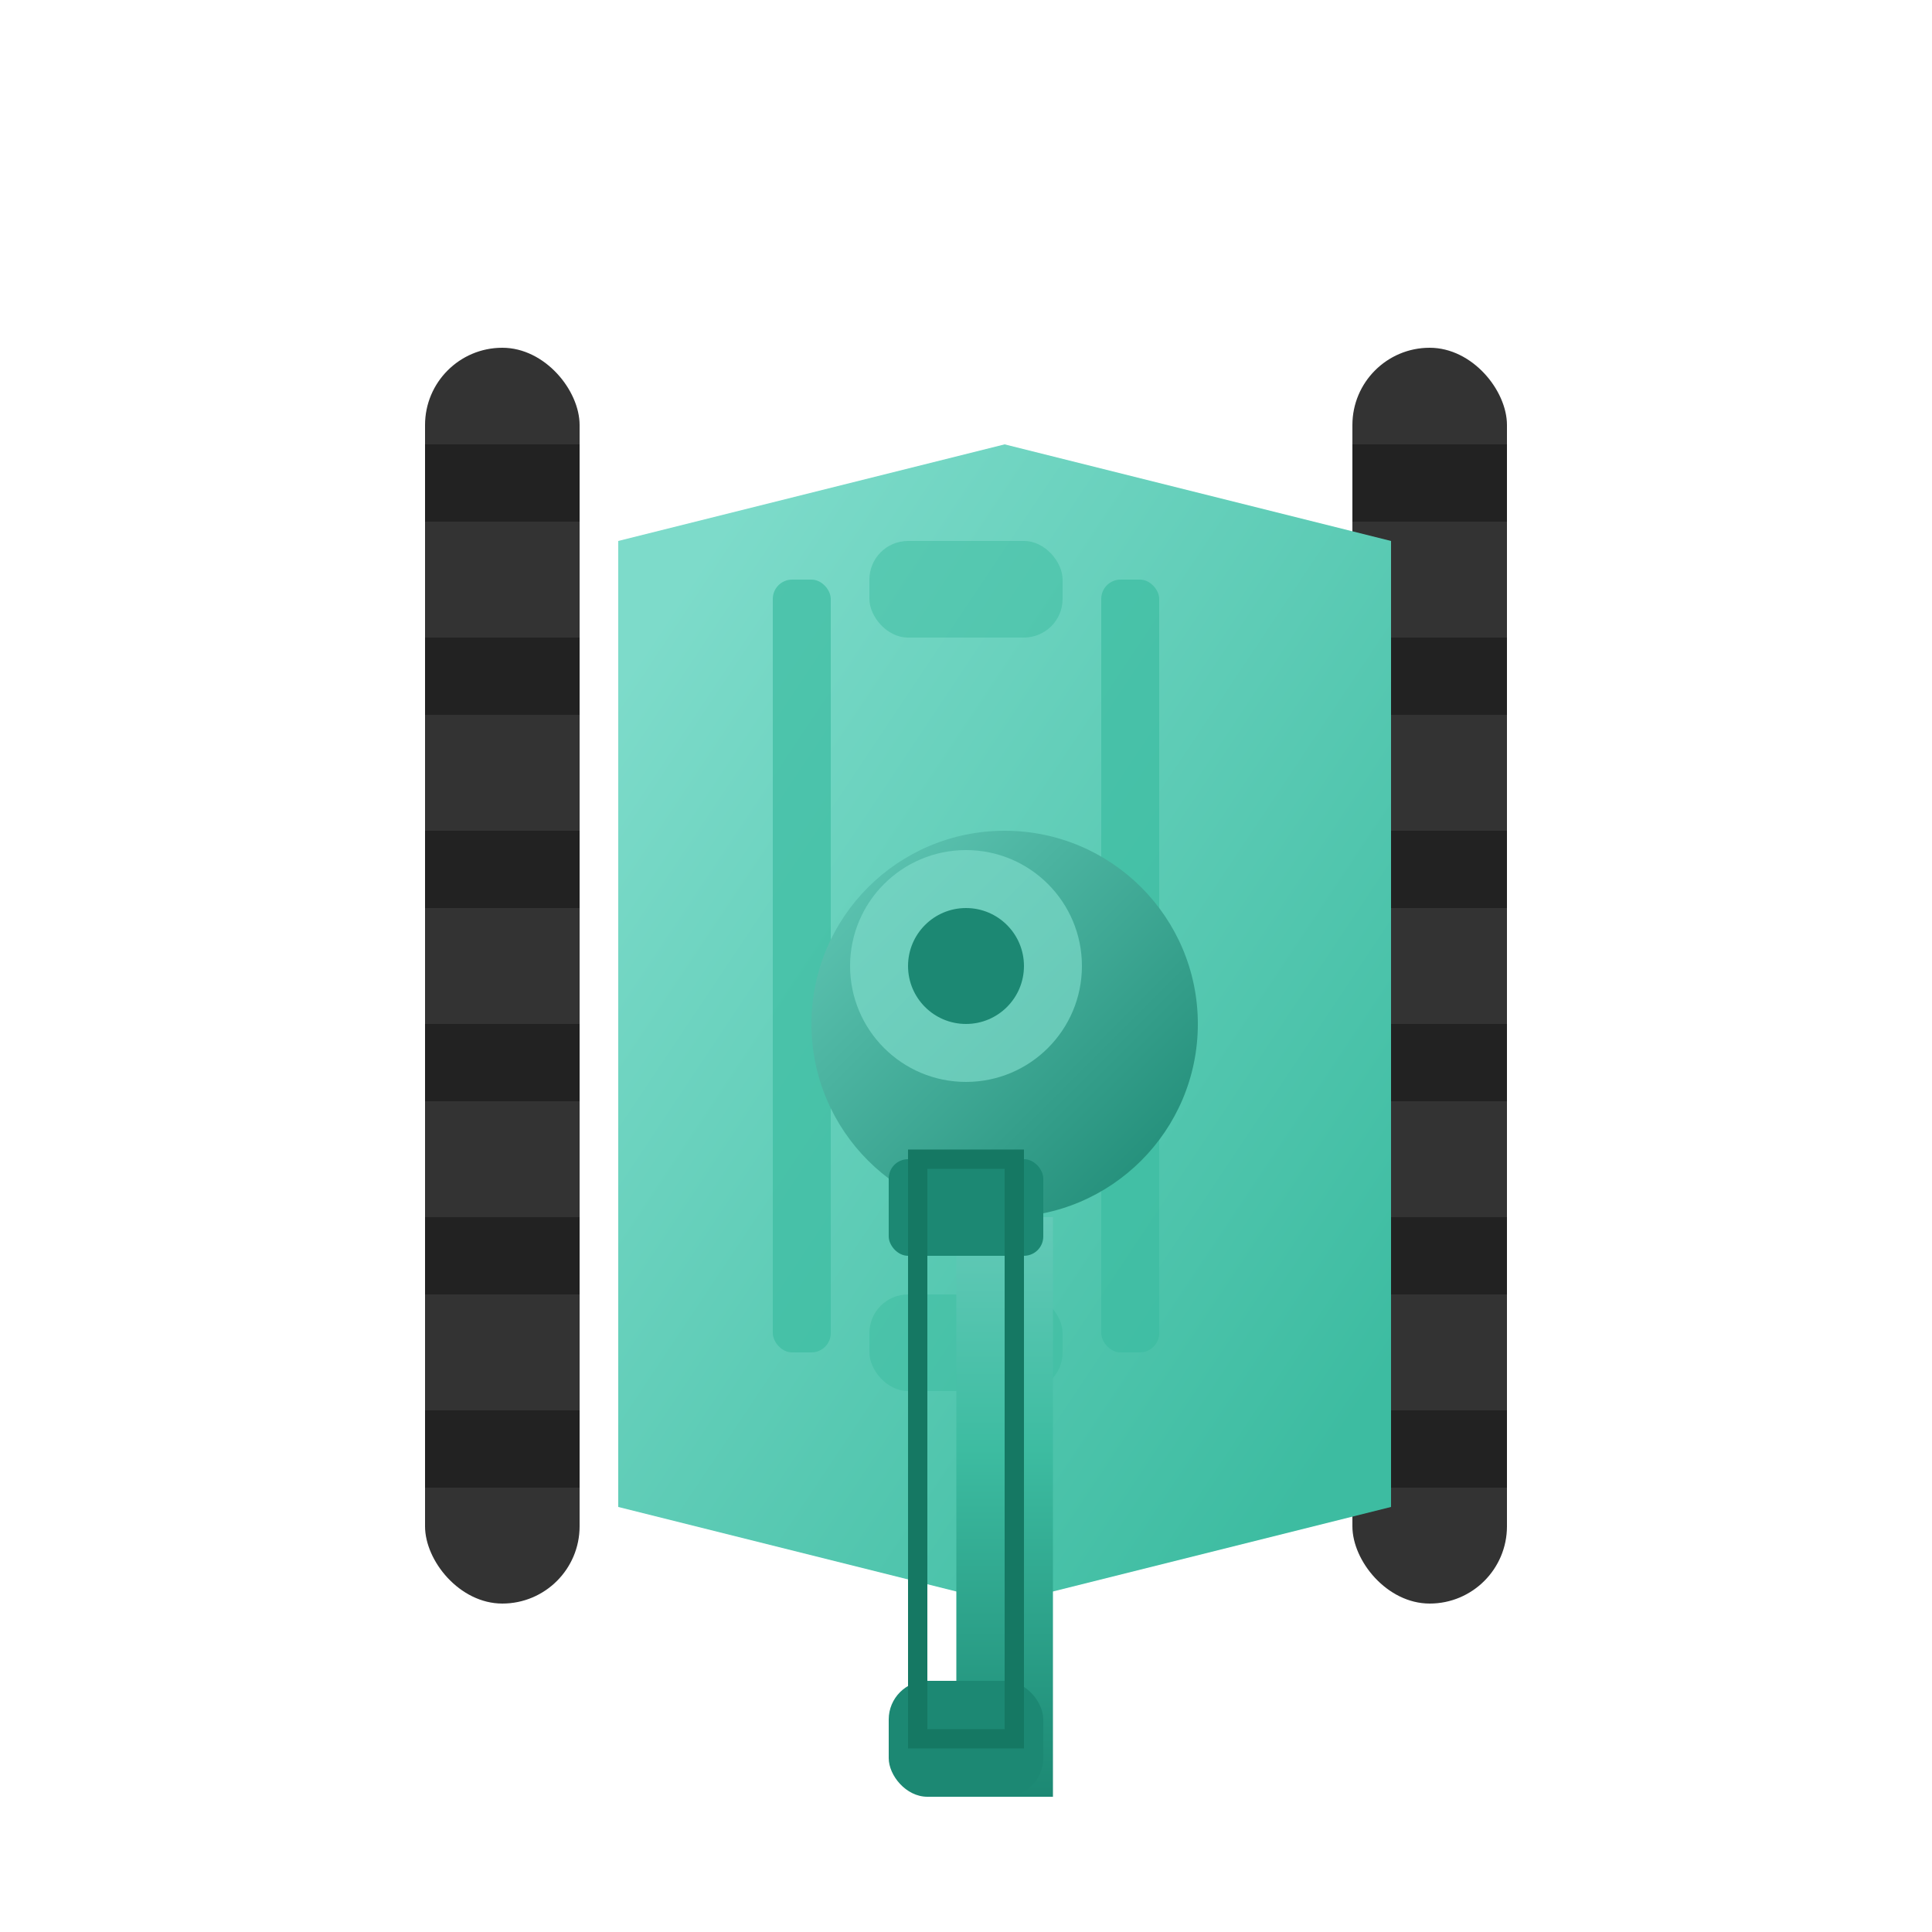 <svg width="100" height="100" viewBox="0 0 100 100" xmlns="http://www.w3.org/2000/svg">
  <filter id="shadow" x="-20%" y="-20%" width="140%" height="140%">
    <!-- 替换feDropShadow为SVG 1.1兼容的滤镜 -->
    <feGaussianBlur in="SourceAlpha" stdDeviation="3"/>
    <feOffset dx="2" dy="3"/>
    <feComponentTransfer>
      <feFuncA type="linear" slope="0.4"/>
    </feComponentTransfer>
    <feMerge>
      <feMergeNode/>
      <feMergeNode in="SourceGraphic"/>
    </feMerge>
  </filter>
  
  <!-- 较细的履带底座 - 左右两侧 -->
  <rect x="22" y="18" width="8" height="65" rx="4" fill="#333" />
  <rect x="70" y="18" width="8" height="65" rx="4" fill="#333" />
  
  <!-- 履带细节 -->
  <g fill="#222">
    <rect x="22" y="23" width="8" height="4" />
    <rect x="22" y="33" width="8" height="4" />
    <rect x="22" y="43" width="8" height="4" />
    <rect x="22" y="53" width="8" height="4" />
    <rect x="22" y="63" width="8" height="4" />
    <rect x="22" y="73" width="8" height="4" />
    
    <rect x="70" y="23" width="8" height="4" />
    <rect x="70" y="33" width="8" height="4" />
    <rect x="70" y="43" width="8" height="4" />
    <rect x="70" y="53" width="8" height="4" />
    <rect x="70" y="63" width="8" height="4" />
    <rect x="70" y="73" width="8" height="4" />
  </g>
  
  <!-- 坦克主体 - 更流线型 -->
  <path d="M30,25 L50,20 L70,25 L70,75 L50,80 L30,75 Z" fill="url(#lightBodyGradient)" filter="url(#shadow)" />
  
  <!-- 主体装饰 -->
  <rect x="40" y="30" width="3" height="40" rx="1" fill="#3DBCA1" opacity="0.7" />
  <rect x="57" y="30" width="3" height="40" rx="1" fill="#3DBCA1" opacity="0.7" />
  <rect x="45" y="28" width="10" height="5" rx="2" fill="#3DBCA1" opacity="0.5" />
  <rect x="45" y="67" width="10" height="5" rx="2" fill="#3DBCA1" opacity="0.5" />
  
  <!-- 坦克炮塔底座 - 较小 -->
  <circle cx="50" cy="50" r="10" fill="url(#lightTurretGradient)" filter="url(#shadow)" />
  
  <!-- 改进: 粗一些的炮管 - 向下 -->
  <rect x="47.5" y="60" width="5" height="30" fill="url(#lightGunGradientV)" filter="url(#shadow)" />
  <rect x="46" y="87" width="8" height="6" rx="2" fill="#1C8873" />
  <rect x="46" y="60" width="8" height="5" rx="1" fill="#1C8873" />
  
  <!-- 炮管明显的强调边框 -->
  <rect x="47.5" y="60" width="5" height="30" fill="none" stroke="#157863" stroke-width="1" />
  
  <!-- 装甲细节 -->
  <circle cx="50" cy="50" r="6" fill="#7DDBCA" opacity="0.7" />
  <circle cx="50" cy="50" r="3" fill="#1C8873" />
  
  <!-- 定义渐变 -->
  <defs>
    <linearGradient id="lightBodyGradient" x1="0%" y1="0%" x2="100%" y2="100%">
      <stop offset="10%" stop-color="#7DDBCA" />
      <stop offset="90%" stop-color="#3DBCA1" />
    </linearGradient>
    <linearGradient id="lightTurretGradient" x1="0%" y1="0%" x2="100%" y2="100%">
      <stop offset="0%" stop-color="#64CAB8" />
      <stop offset="100%" stop-color="#1C8873" />
    </linearGradient>
    <linearGradient id="lightGunGradientV" x1="0%" y1="100%" x2="0%" y2="0%">
      <stop offset="0%" stop-color="#1C8873" />
      <stop offset="60%" stop-color="#3DBCA1" />
      <stop offset="100%" stop-color="#64CAB8" />
    </linearGradient>
  </defs>
</svg>
